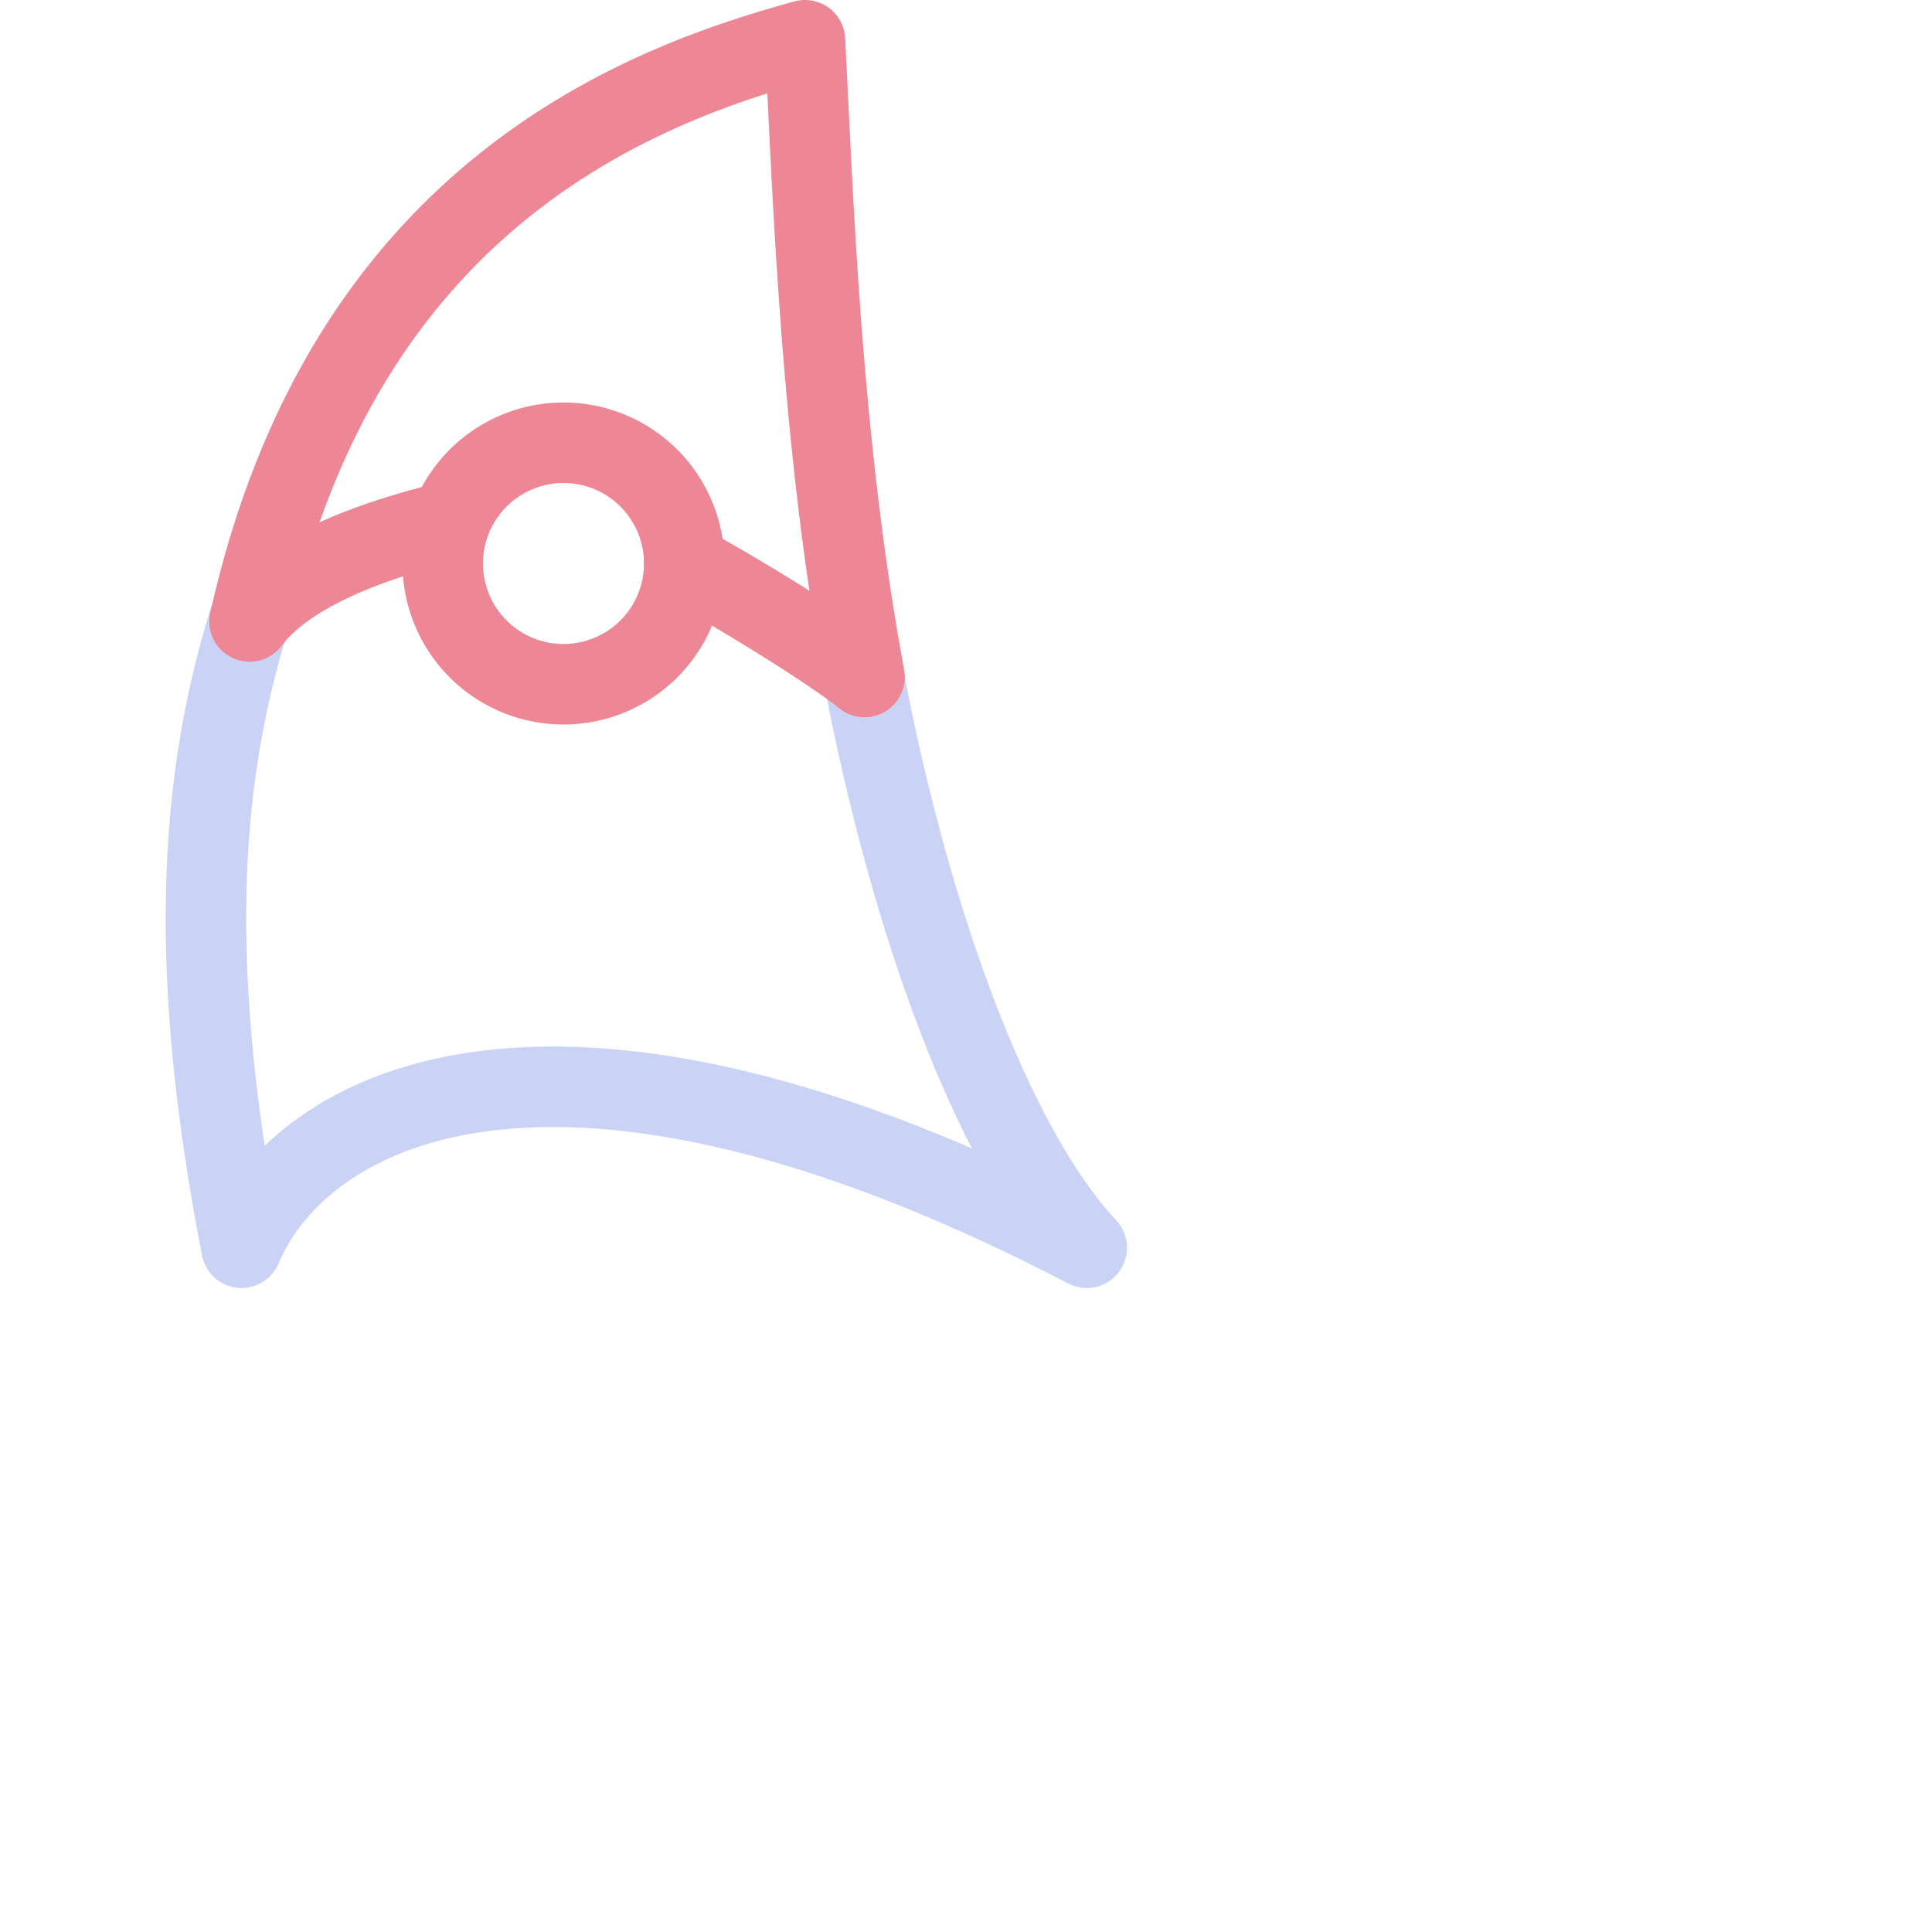 <?xml version='1.0' encoding='UTF-8'?>
<svg xmlns="http://www.w3.org/2000/svg" viewBox="0 0 24 24">
  <g fill="none" stroke-linecap="round" stroke-linejoin="round">
    <path stroke="#cad3f5" d="M10.73 8.41c.57 3 1.59 5.83 2.77 7.09-6.63-3.45-9.76-1.75-10.5 0-.66-3.4-.54-5.74.09-7.78"/>
    <path stroke="#ed8796" d="M8.5 7c.63.34 1.82 1.07 2.24 1.41-.54-2.9-.64-5.96-.74-7.91-2.13.58-5.73 1.98-6.9 7.22.52-.69 1.72-1.05 2.4-1.22"/>
    <path stroke="#ed8796" d="M5.5 7A1.5 1.5 0 007 8.5 1.5 1.5 0 008.5 7 1.5 1.5 0 007 5.5 1.5 1.5 0 005.5 7"/>
  </g>
</svg>
